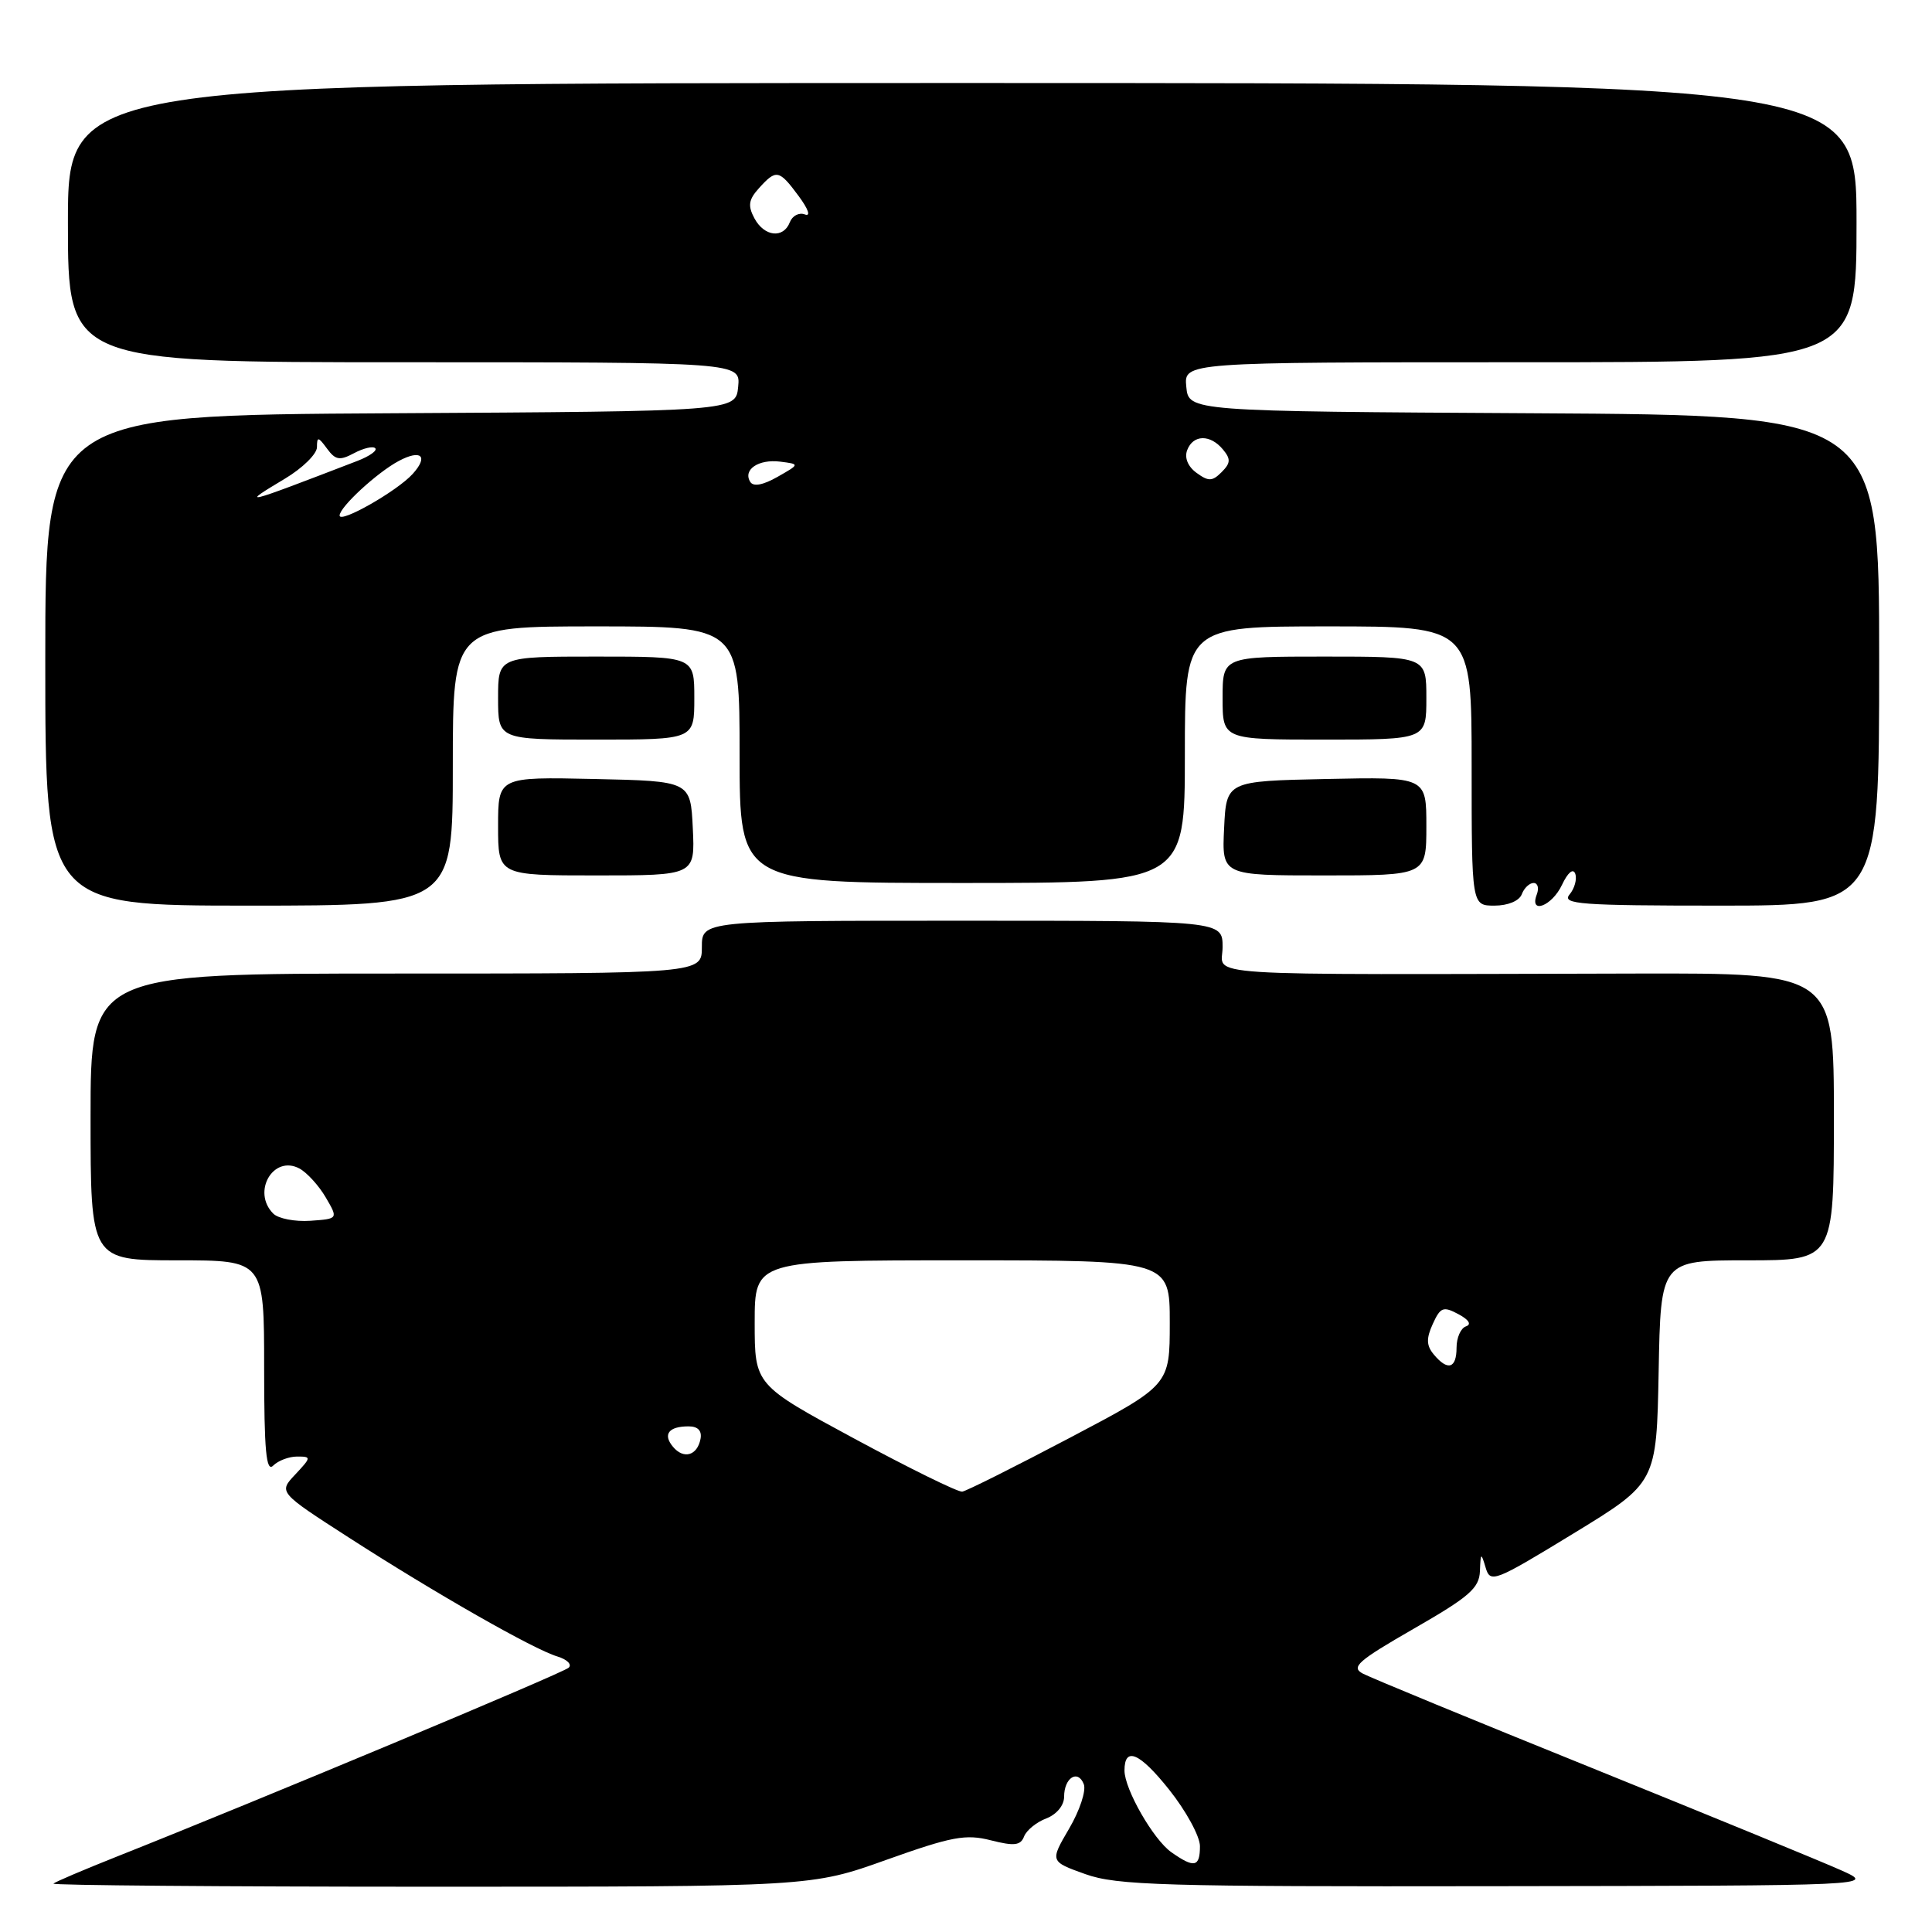 <?xml version="1.0" encoding="UTF-8" standalone="no"?>
<!DOCTYPE svg PUBLIC "-//W3C//DTD SVG 1.1//EN" "http://www.w3.org/Graphics/SVG/1.1/DTD/svg11.dtd" >
<svg xmlns="http://www.w3.org/2000/svg" xmlns:xlink="http://www.w3.org/1999/xlink" version="1.1" viewBox="0 0 256 256">
 <g >
 <path fill="currentColor"
d=" M 117.47 246.43 C 126.11 243.35 127.96 243.00 131.29 243.85 C 134.40 244.64 135.24 244.54 135.70 243.33 C 136.02 242.52 137.34 241.44 138.64 240.95 C 140.01 240.42 141.00 239.23 141.00 238.08 C 141.00 235.56 142.83 234.40 143.61 236.42 C 143.94 237.28 143.06 239.93 141.66 242.31 C 139.12 246.65 139.12 246.65 143.81 248.33 C 147.98 249.82 154.07 250.00 198.50 249.93 C 248.50 249.86 248.50 249.86 244.00 247.84 C 241.53 246.73 226.68 240.63 211.00 234.29 C 195.32 227.96 181.65 222.32 180.60 221.77 C 178.96 220.91 179.88 220.10 187.35 215.80 C 194.70 211.58 196.01 210.44 196.10 208.17 C 196.19 205.72 196.25 205.68 196.85 207.70 C 197.47 209.81 197.98 209.61 208.50 203.19 C 219.50 196.47 219.50 196.47 219.78 181.74 C 220.05 167.00 220.05 167.00 231.53 167.00 C 243.00 167.00 243.00 167.00 243.00 147.97 C 243.00 128.94 243.00 128.94 216.75 129.00 C 156.93 129.14 162.00 129.46 162.00 125.50 C 162.00 122.00 162.00 122.00 127.50 122.00 C 93.00 122.00 93.00 122.00 93.00 125.50 C 93.00 129.00 93.00 129.00 52.50 129.00 C 12.00 129.00 12.00 129.00 12.00 148.00 C 12.00 167.00 12.00 167.00 23.50 167.00 C 35.00 167.00 35.00 167.00 35.00 181.20 C 35.00 192.24 35.27 195.13 36.20 194.20 C 36.86 193.54 38.29 193.00 39.37 193.00 C 41.27 193.00 41.26 193.09 39.13 195.37 C 36.90 197.73 36.90 197.73 46.20 203.72 C 57.66 211.11 70.71 218.55 73.85 219.49 C 75.14 219.88 75.82 220.55 75.35 220.98 C 74.57 221.71 34.02 238.65 15.50 246.00 C 11.10 247.75 7.31 249.36 7.08 249.59 C 6.85 249.81 29.35 250.00 57.08 250.00 C 107.50 250.00 107.50 250.00 117.47 246.43 Z  M 60.00 101.50 C 60.00 83.00 60.00 83.00 79.00 83.00 C 98.00 83.00 98.00 83.00 98.00 100.00 C 98.00 117.00 98.00 117.00 127.50 117.00 C 157.00 117.00 157.00 117.00 157.00 100.00 C 157.00 83.00 157.00 83.00 176.00 83.00 C 195.00 83.00 195.00 83.00 195.00 101.50 C 195.00 120.00 195.00 120.00 198.03 120.00 C 199.80 120.00 201.30 119.38 201.64 118.50 C 201.95 117.67 202.66 117.00 203.21 117.00 C 203.76 117.00 203.95 117.67 203.64 118.50 C 202.59 121.22 205.64 120.08 206.97 117.25 C 207.75 115.60 208.45 115.01 208.73 115.78 C 208.98 116.49 208.64 117.73 207.97 118.53 C 206.91 119.81 209.43 120.00 227.88 120.00 C 249.00 120.00 249.00 120.00 249.00 87.51 C 249.00 55.02 249.00 55.02 203.25 54.76 C 157.50 54.50 157.50 54.50 157.19 51.25 C 156.87 48.00 156.87 48.00 201.44 48.00 C 246.00 48.00 246.00 48.00 246.00 29.50 C 246.00 11.00 246.00 11.00 127.50 11.00 C 9.00 11.00 9.00 11.00 9.00 29.50 C 9.00 48.00 9.00 48.00 53.56 48.00 C 98.13 48.00 98.13 48.00 97.81 51.25 C 97.50 54.50 97.50 54.50 51.75 54.76 C 6.00 55.02 6.00 55.02 6.00 87.51 C 6.00 120.00 6.00 120.00 33.00 120.00 C 60.00 120.00 60.00 120.00 60.00 101.50 Z  M 91.80 109.75 C 91.50 103.50 91.50 103.50 78.75 103.22 C 66.00 102.94 66.00 102.94 66.00 109.47 C 66.00 116.00 66.00 116.00 79.05 116.00 C 92.10 116.00 92.10 116.00 91.80 109.75 Z  M 189.00 109.47 C 189.00 102.94 189.00 102.94 175.75 103.22 C 162.50 103.50 162.50 103.50 162.20 109.75 C 161.90 116.00 161.90 116.00 175.45 116.00 C 189.00 116.00 189.00 116.00 189.00 109.47 Z  M 92.00 92.50 C 92.00 87.00 92.00 87.00 79.00 87.00 C 66.00 87.00 66.00 87.00 66.00 92.50 C 66.00 98.00 66.00 98.00 79.00 98.00 C 92.00 98.00 92.00 98.00 92.00 92.50 Z  M 189.00 92.50 C 189.00 87.00 189.00 87.00 175.50 87.00 C 162.00 87.00 162.00 87.00 162.00 92.50 C 162.00 98.00 162.00 98.00 175.50 98.00 C 189.00 98.00 189.00 98.00 189.00 92.50 Z  M 155.21 245.43 C 152.84 243.77 149.00 237.08 149.00 234.60 C 149.00 231.37 151.01 232.23 154.91 237.13 C 157.16 239.95 159.00 243.33 159.00 244.63 C 159.00 247.41 158.25 247.57 155.21 245.43 Z  M 113.25 190.65 C 100.00 183.50 100.00 183.50 100.00 175.25 C 100.00 167.00 100.00 167.00 127.50 167.00 C 155.00 167.00 155.00 167.00 155.00 175.27 C 155.00 183.54 155.00 183.54 141.75 190.52 C 134.46 194.36 128.05 197.57 127.50 197.65 C 126.95 197.73 120.54 194.58 113.25 190.65 Z  M 89.16 191.69 C 87.80 190.05 88.61 189.00 91.24 189.00 C 92.48 189.00 93.03 189.58 92.82 190.67 C 92.39 192.89 90.57 193.40 89.16 191.69 Z  M 189.98 179.47 C 189.00 178.29 188.97 177.36 189.85 175.43 C 190.86 173.21 191.24 173.06 193.24 174.13 C 194.63 174.87 195.02 175.49 194.25 175.75 C 193.56 175.98 193.00 177.25 193.00 178.58 C 193.00 181.35 191.82 181.69 189.98 179.47 Z  M 36.21 160.81 C 33.33 157.93 36.22 152.97 39.69 154.84 C 40.68 155.38 42.25 157.10 43.16 158.66 C 44.82 161.50 44.82 161.50 41.12 161.76 C 39.08 161.90 36.87 161.47 36.21 160.81 Z  M 45.00 68.31 C 45.00 67.19 49.98 62.60 52.84 61.08 C 55.80 59.50 56.82 60.44 54.68 62.80 C 52.63 65.07 45.00 69.41 45.00 68.31 Z  M 37.75 63.43 C 40.09 62.03 42.00 60.15 42.00 59.25 C 42.00 57.83 42.17 57.86 43.33 59.44 C 44.45 60.97 45.01 61.06 46.91 60.05 C 48.16 59.38 49.42 59.09 49.72 59.39 C 50.03 59.70 48.98 60.44 47.39 61.06 C 32.01 66.98 31.71 67.05 37.75 63.43 Z  M 99.41 63.85 C 98.41 62.23 100.51 60.81 103.38 61.17 C 105.99 61.50 105.99 61.50 103.02 63.19 C 101.10 64.28 99.82 64.52 99.41 63.85 Z  M 158.54 62.65 C 157.40 61.82 156.92 60.65 157.31 59.64 C 158.10 57.57 160.36 57.53 162.04 59.55 C 163.10 60.82 163.07 61.36 161.87 62.56 C 160.63 63.80 160.13 63.81 158.54 62.65 Z  M 99.96 28.92 C 99.07 27.25 99.19 26.45 100.58 24.92 C 102.86 22.40 103.23 22.47 105.82 25.97 C 107.13 27.74 107.46 28.73 106.64 28.41 C 105.88 28.12 104.99 28.59 104.66 29.44 C 103.81 31.65 101.27 31.37 99.96 28.92 Z "/>
</g>
</svg>